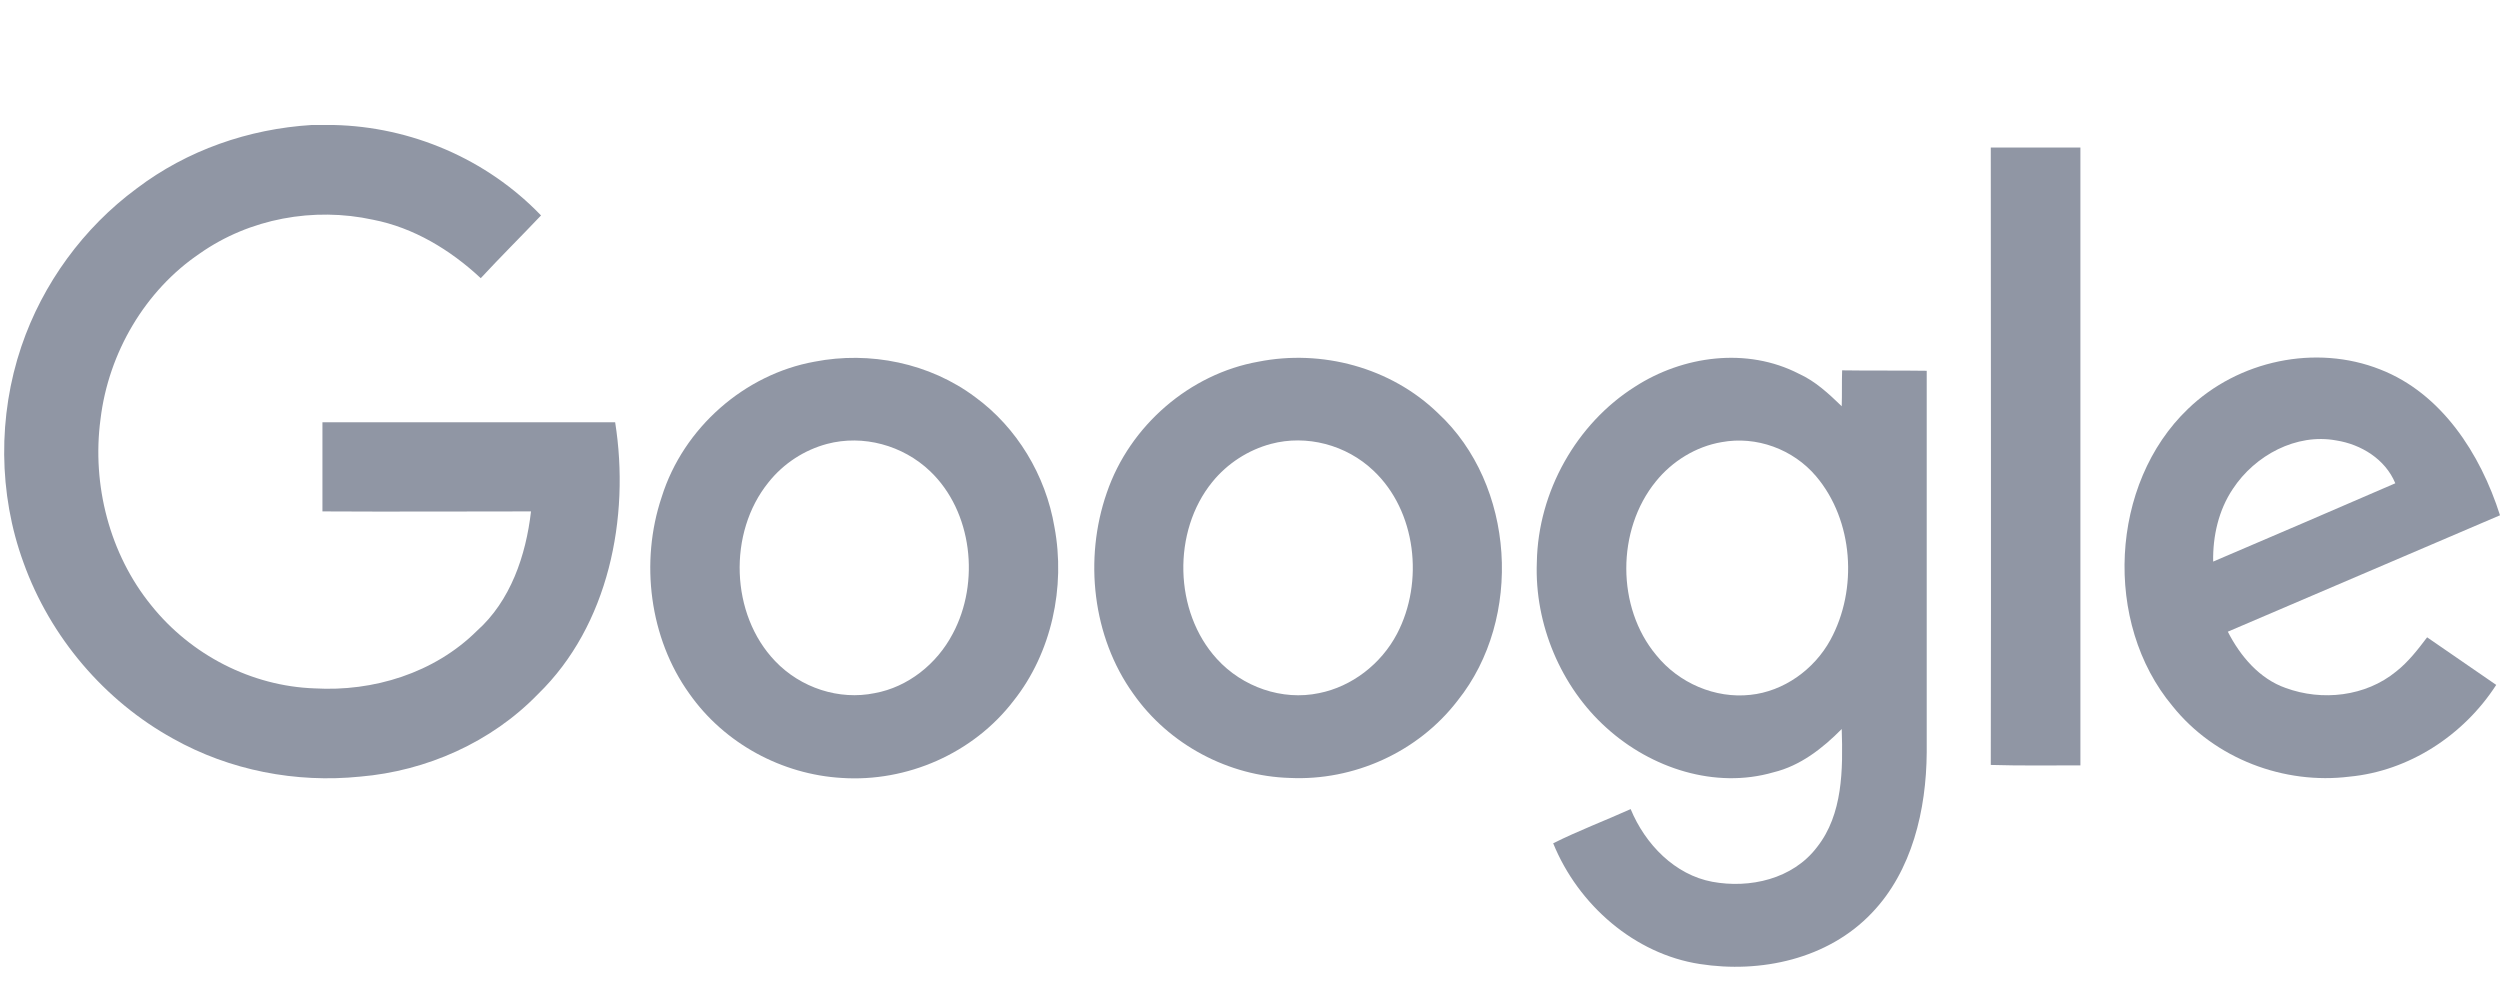 <?xml version="1.0" encoding="UTF-8"?>
<svg width="80px" height="32px" viewBox="0 0 80 32" version="1.1" xmlns="http://www.w3.org/2000/svg" xmlns:xlink="http://www.w3.org/1999/xlink">
    <!-- Generator: Sketch 44.1 (41455) - http://www.bohemiancoding.com/sketch -->
    <title>google-logo-grey</title>
    <desc>Created with Sketch.</desc>
    <defs></defs>
    <g id="Assets" stroke="none" stroke-width="1" fill="none" fill-rule="evenodd">
        <g id="Artboard" transform="translate(-1230, -480)" fill-rule="nonzero" fill="#9096A4">
            <g id="Logotypes" transform="translate(574, 480)">
                <g id="Group" transform="translate(656, 0)">
                    <g id="Google" transform="translate(0, 4)">
                        <path d="M9.97,0 L10.68,0 C13.146,0.055 15.571,1.08 17.313,2.894 C16.67,3.572 16.013,4.223 15.384,4.902 C14.405,3.988 13.226,3.282 11.94,3.032 C10.037,2.617 7.987,2.991 6.392,4.112 C4.65,5.289 3.471,7.283 3.216,9.415 C2.935,11.52 3.511,13.735 4.838,15.369 C6.111,16.962 8.054,17.958 10.064,18.028 C11.94,18.138 13.896,17.543 15.263,16.186 C16.335,15.231 16.831,13.777 16.992,12.365 C14.767,12.365 12.543,12.378 10.318,12.365 L10.318,9.512 L19.685,9.512 C20.168,12.572 19.471,16.02 17.219,18.208 C15.719,19.758 13.642,20.672 11.524,20.852 C9.474,21.06 7.357,20.658 5.534,19.634 C3.35,18.429 1.608,16.394 0.75,13.998 C-0.054,11.797 -0.067,9.305 0.683,7.089 C1.367,5.068 2.68,3.282 4.369,2.035 C5.99,0.803 7.96,0.125 9.97,0 Z" id="Shape"></path>
                        <path d="M63.705,0.72 L66.573,0.72 L66.573,20.492 C65.621,20.492 64.657,20.506 63.705,20.478 C63.719,13.902 63.705,7.311 63.705,0.72 Z" id="Shape"></path>
                        <path d="M26.064,7.574 C27.832,7.228 29.749,7.615 31.209,8.709 C32.536,9.678 33.461,11.202 33.742,12.863 C34.104,14.788 33.648,16.892 32.442,18.415 C31.142,20.118 29.012,21.032 26.935,20.894 C25.032,20.783 23.183,19.8 22.057,18.194 C20.784,16.422 20.476,13.985 21.173,11.908 C21.869,9.678 23.839,7.975 26.064,7.574 L26.064,7.574 Z M26.466,10.205 C25.742,10.398 25.072,10.828 24.59,11.437 C23.29,13.043 23.37,15.66 24.804,17.155 C25.621,18.014 26.854,18.415 27.993,18.18 C29.052,17.986 29.977,17.252 30.486,16.283 C31.37,14.635 31.116,12.365 29.762,11.077 C28.891,10.246 27.618,9.9 26.466,10.205 Z" id="Shape"></path>
                        <path d="M40.268,7.574 C42.291,7.172 44.503,7.754 46.017,9.222 C48.482,11.506 48.75,15.785 46.647,18.415 C45.374,20.077 43.31,20.991 41.273,20.894 C39.33,20.838 37.414,19.842 36.261,18.194 C34.961,16.38 34.68,13.888 35.417,11.769 C36.154,9.609 38.084,7.962 40.268,7.574 L40.268,7.574 Z M40.67,10.205 C39.946,10.398 39.276,10.828 38.794,11.423 C37.508,13.002 37.561,15.577 38.941,17.086 C39.759,17.986 41.032,18.429 42.211,18.18 C43.256,17.972 44.194,17.252 44.704,16.283 C45.575,14.622 45.32,12.351 43.953,11.063 C43.082,10.232 41.809,9.9 40.67,10.205 Z" id="Shape"></path>
                        <path d="M52.315,8.377 C53.856,7.38 55.906,7.103 57.568,7.962 C58.09,8.197 58.519,8.598 58.935,9 C58.948,8.626 58.935,8.238 58.948,7.851 C59.846,7.865 60.744,7.851 61.655,7.865 L61.655,20.077 C61.642,21.918 61.186,23.871 59.899,25.214 C58.492,26.695 56.335,27.152 54.392,26.848 C52.315,26.529 50.506,24.965 49.702,22.985 C50.506,22.583 51.35,22.265 52.181,21.891 C52.65,23.026 53.601,23.995 54.794,24.217 C55.987,24.438 57.367,24.134 58.144,23.109 C58.975,22.057 58.975,20.617 58.935,19.329 C58.318,19.952 57.608,20.506 56.75,20.714 C54.888,21.254 52.838,20.589 51.404,19.288 C49.956,17.986 49.099,15.978 49.179,13.985 C49.219,11.728 50.452,9.554 52.315,8.377 L52.315,8.377 Z M55.089,10.149 C54.271,10.288 53.508,10.758 52.985,11.409 C51.725,12.96 51.725,15.438 52.998,16.962 C53.722,17.862 54.888,18.36 56.013,18.235 C57.072,18.125 58.05,17.432 58.573,16.477 C59.457,14.857 59.31,12.655 58.117,11.243 C57.38,10.371 56.201,9.942 55.089,10.149 L55.089,10.149 Z" id="Shape"></path>
                        <path d="M70.017,9.083 C71.625,7.532 74.104,7.006 76.168,7.823 C78.124,8.585 79.37,10.509 80,12.489 C77.092,13.735 74.198,14.968 71.29,16.214 C71.692,17.003 72.308,17.723 73.139,18.014 C74.305,18.443 75.698,18.291 76.677,17.488 C77.065,17.183 77.374,16.782 77.668,16.394 C78.405,16.906 79.142,17.405 79.879,17.917 C78.834,19.537 77.079,20.672 75.189,20.852 C73.099,21.115 70.874,20.285 69.521,18.595 C67.296,15.937 67.511,11.478 70.017,9.083 L70.017,9.083 Z M71.451,11.645 C70.995,12.323 70.807,13.154 70.821,13.971 C72.764,13.14 74.707,12.309 76.65,11.465 C76.328,10.689 75.551,10.218 74.76,10.094 C73.487,9.858 72.161,10.565 71.451,11.645 L71.451,11.645 Z" id="Shape"></path>
                    </g>
                </g>
            </g>
        </g>
    </g>
</svg>